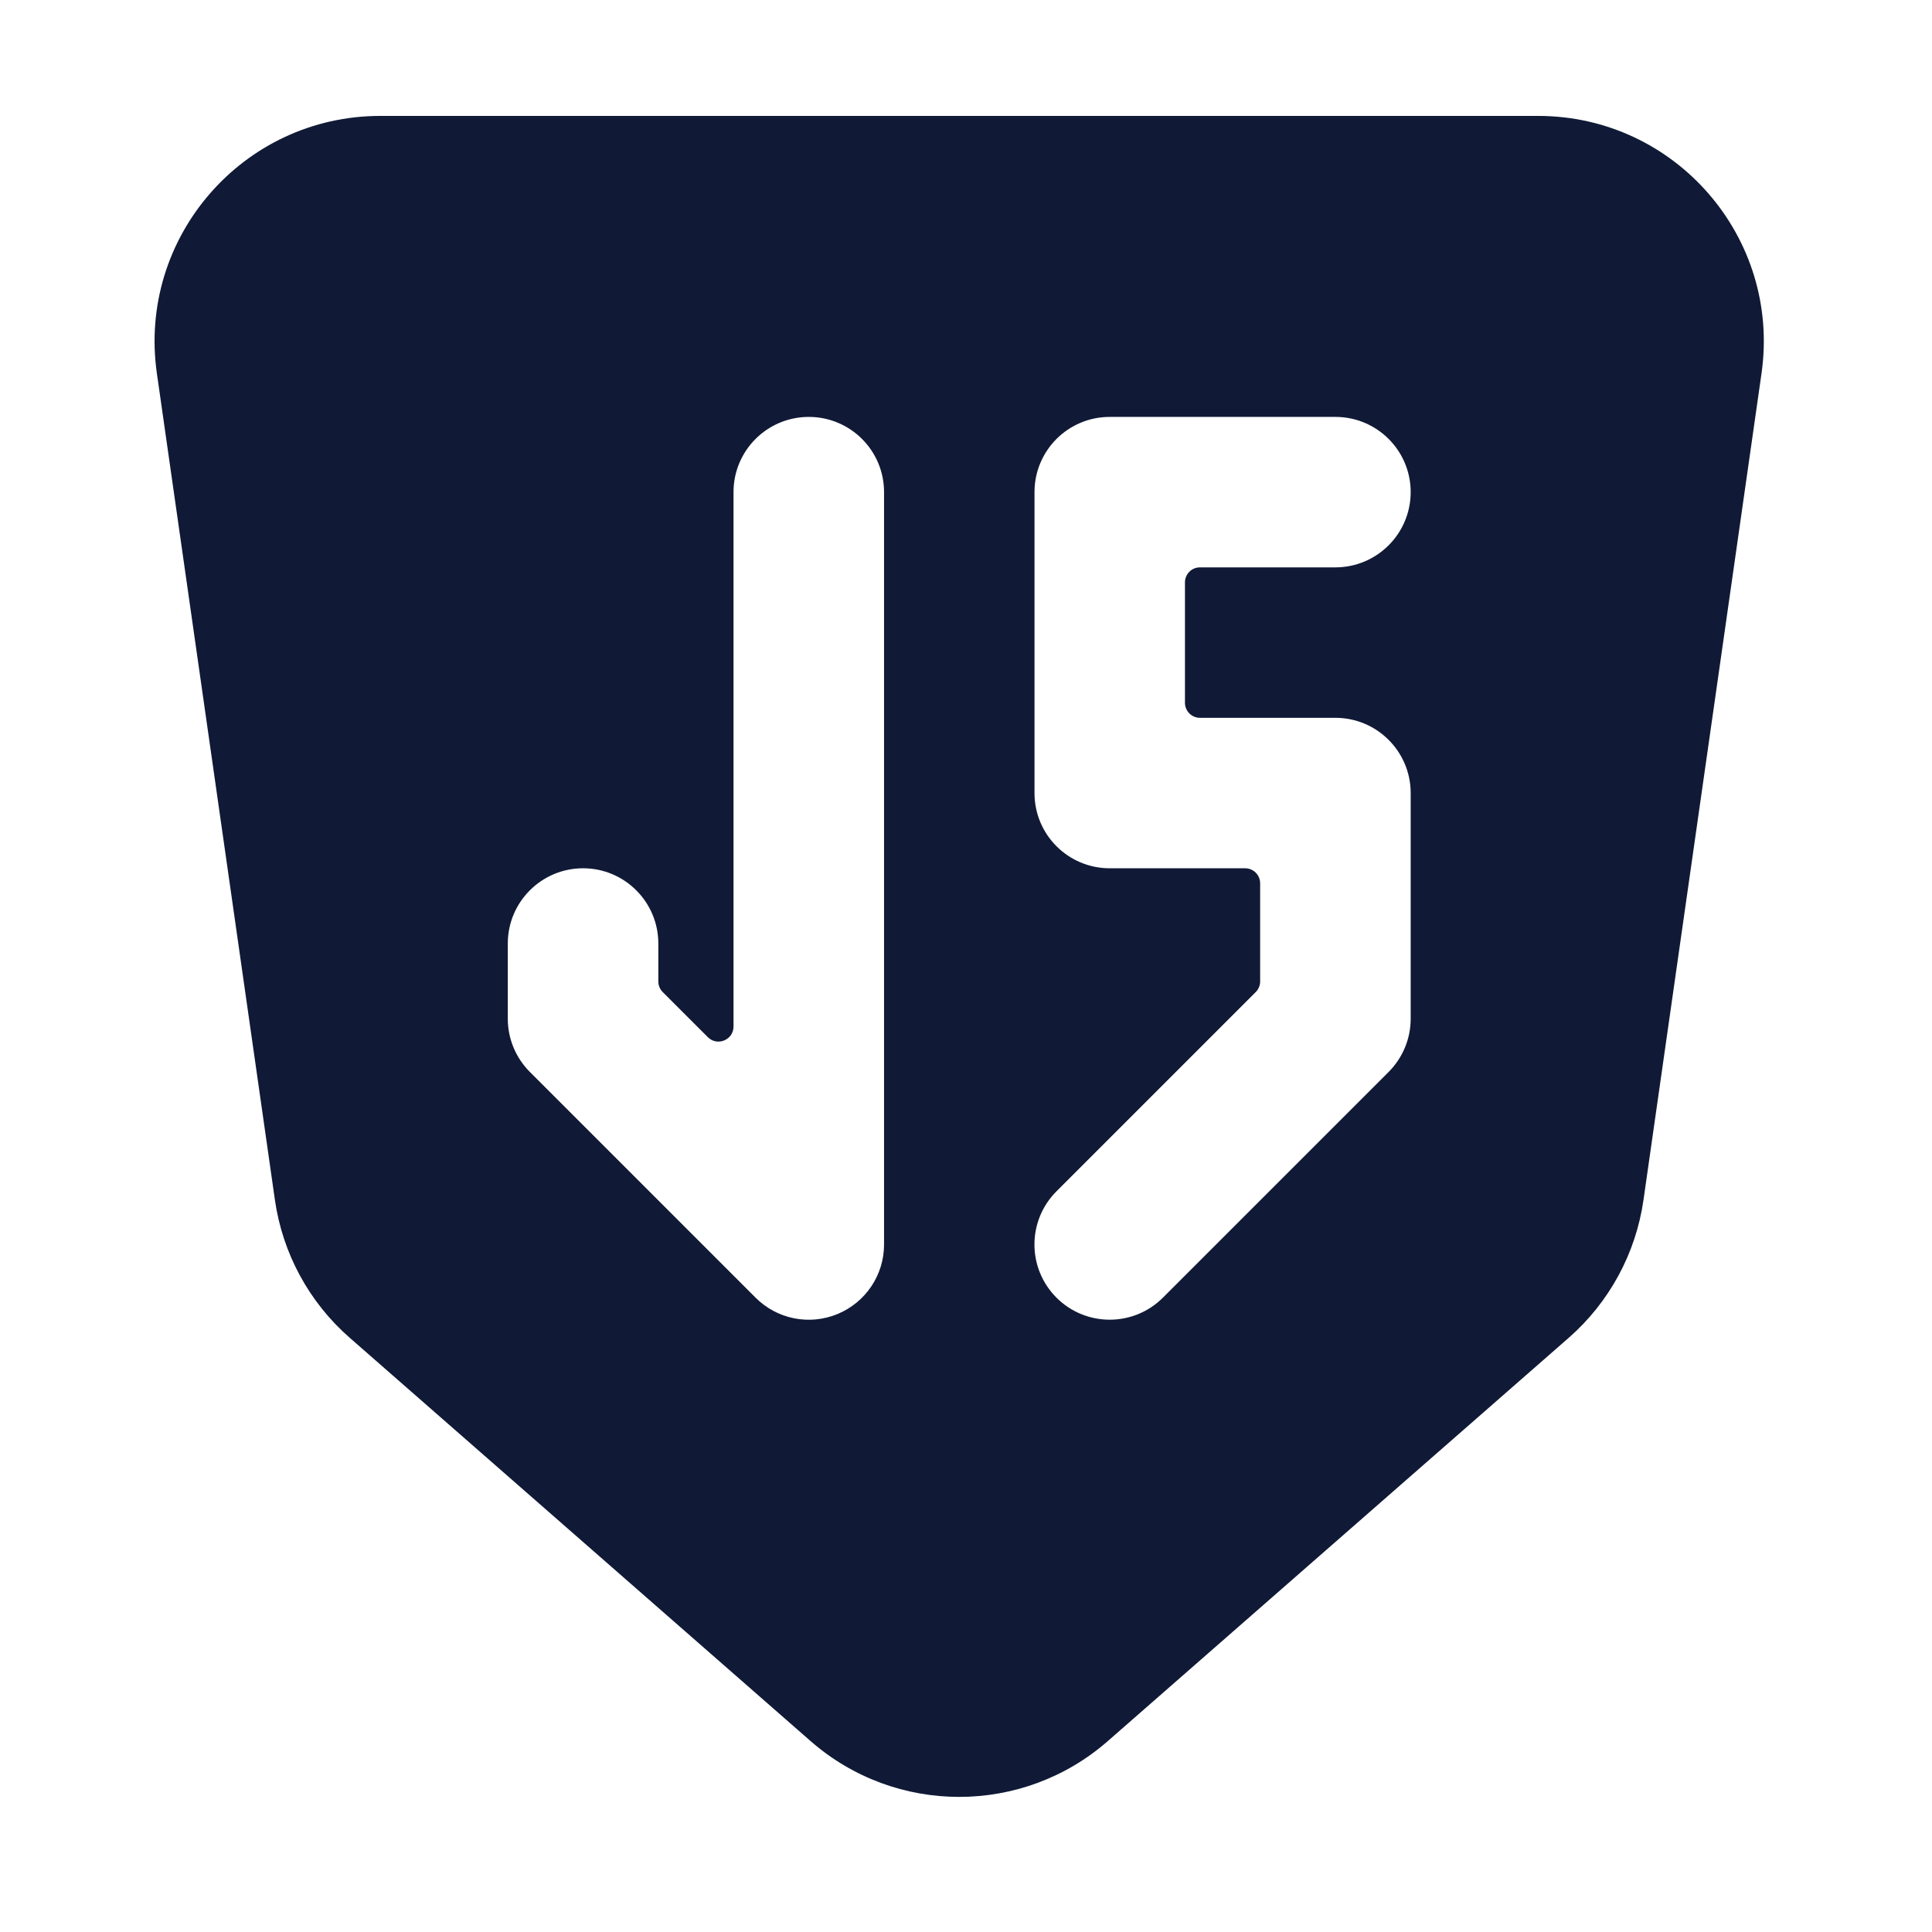 <svg width="24" height="24" viewBox="0 0 24 24" fill="none" xmlns="http://www.w3.org/2000/svg">
<path fill-rule="evenodd" clip-rule="evenodd" d="M1.949 4.64C1.707 2.951 3.018 1.44 4.724 1.44H19.107C20.813 1.44 22.124 2.951 21.882 4.64L20.416 14.906C20.321 15.57 19.991 16.178 19.487 16.619L13.762 21.628C12.705 22.553 11.126 22.553 10.069 21.628L4.345 16.619C3.84 16.178 3.51 15.57 3.415 14.906L1.949 4.64ZM12.851 6.113C12.851 5.597 13.269 5.179 13.785 5.179H16.589C17.105 5.179 17.524 5.597 17.524 6.113C17.524 6.629 17.105 7.048 16.589 7.048H14.907C14.803 7.048 14.72 7.131 14.72 7.235V8.73C14.72 8.833 14.803 8.917 14.907 8.917H16.589C17.105 8.917 17.524 9.336 17.524 9.852V12.656C17.524 12.903 17.425 13.141 17.25 13.316L14.446 16.12C14.081 16.485 13.489 16.485 13.124 16.12C12.759 15.755 12.759 15.164 13.124 14.799L15.6 12.323C15.635 12.288 15.654 12.241 15.654 12.191V10.973C15.654 10.87 15.571 10.786 15.467 10.786H13.785C13.269 10.786 12.851 10.368 12.851 9.852V6.113ZM10.047 5.179C10.563 5.179 10.982 5.597 10.982 6.113V15.46C10.982 15.838 10.754 16.178 10.405 16.323C10.055 16.468 9.653 16.388 9.386 16.12L6.582 13.316C6.407 13.141 6.308 12.903 6.308 12.656V11.721C6.308 11.205 6.727 10.786 7.243 10.786C7.759 10.786 8.178 11.205 8.178 11.721V12.191C8.178 12.241 8.197 12.288 8.232 12.323L8.793 12.884C8.911 13.002 9.112 12.918 9.112 12.752V6.113C9.112 5.597 9.531 5.179 10.047 5.179Z" fill="#101A36"/>
</svg>
